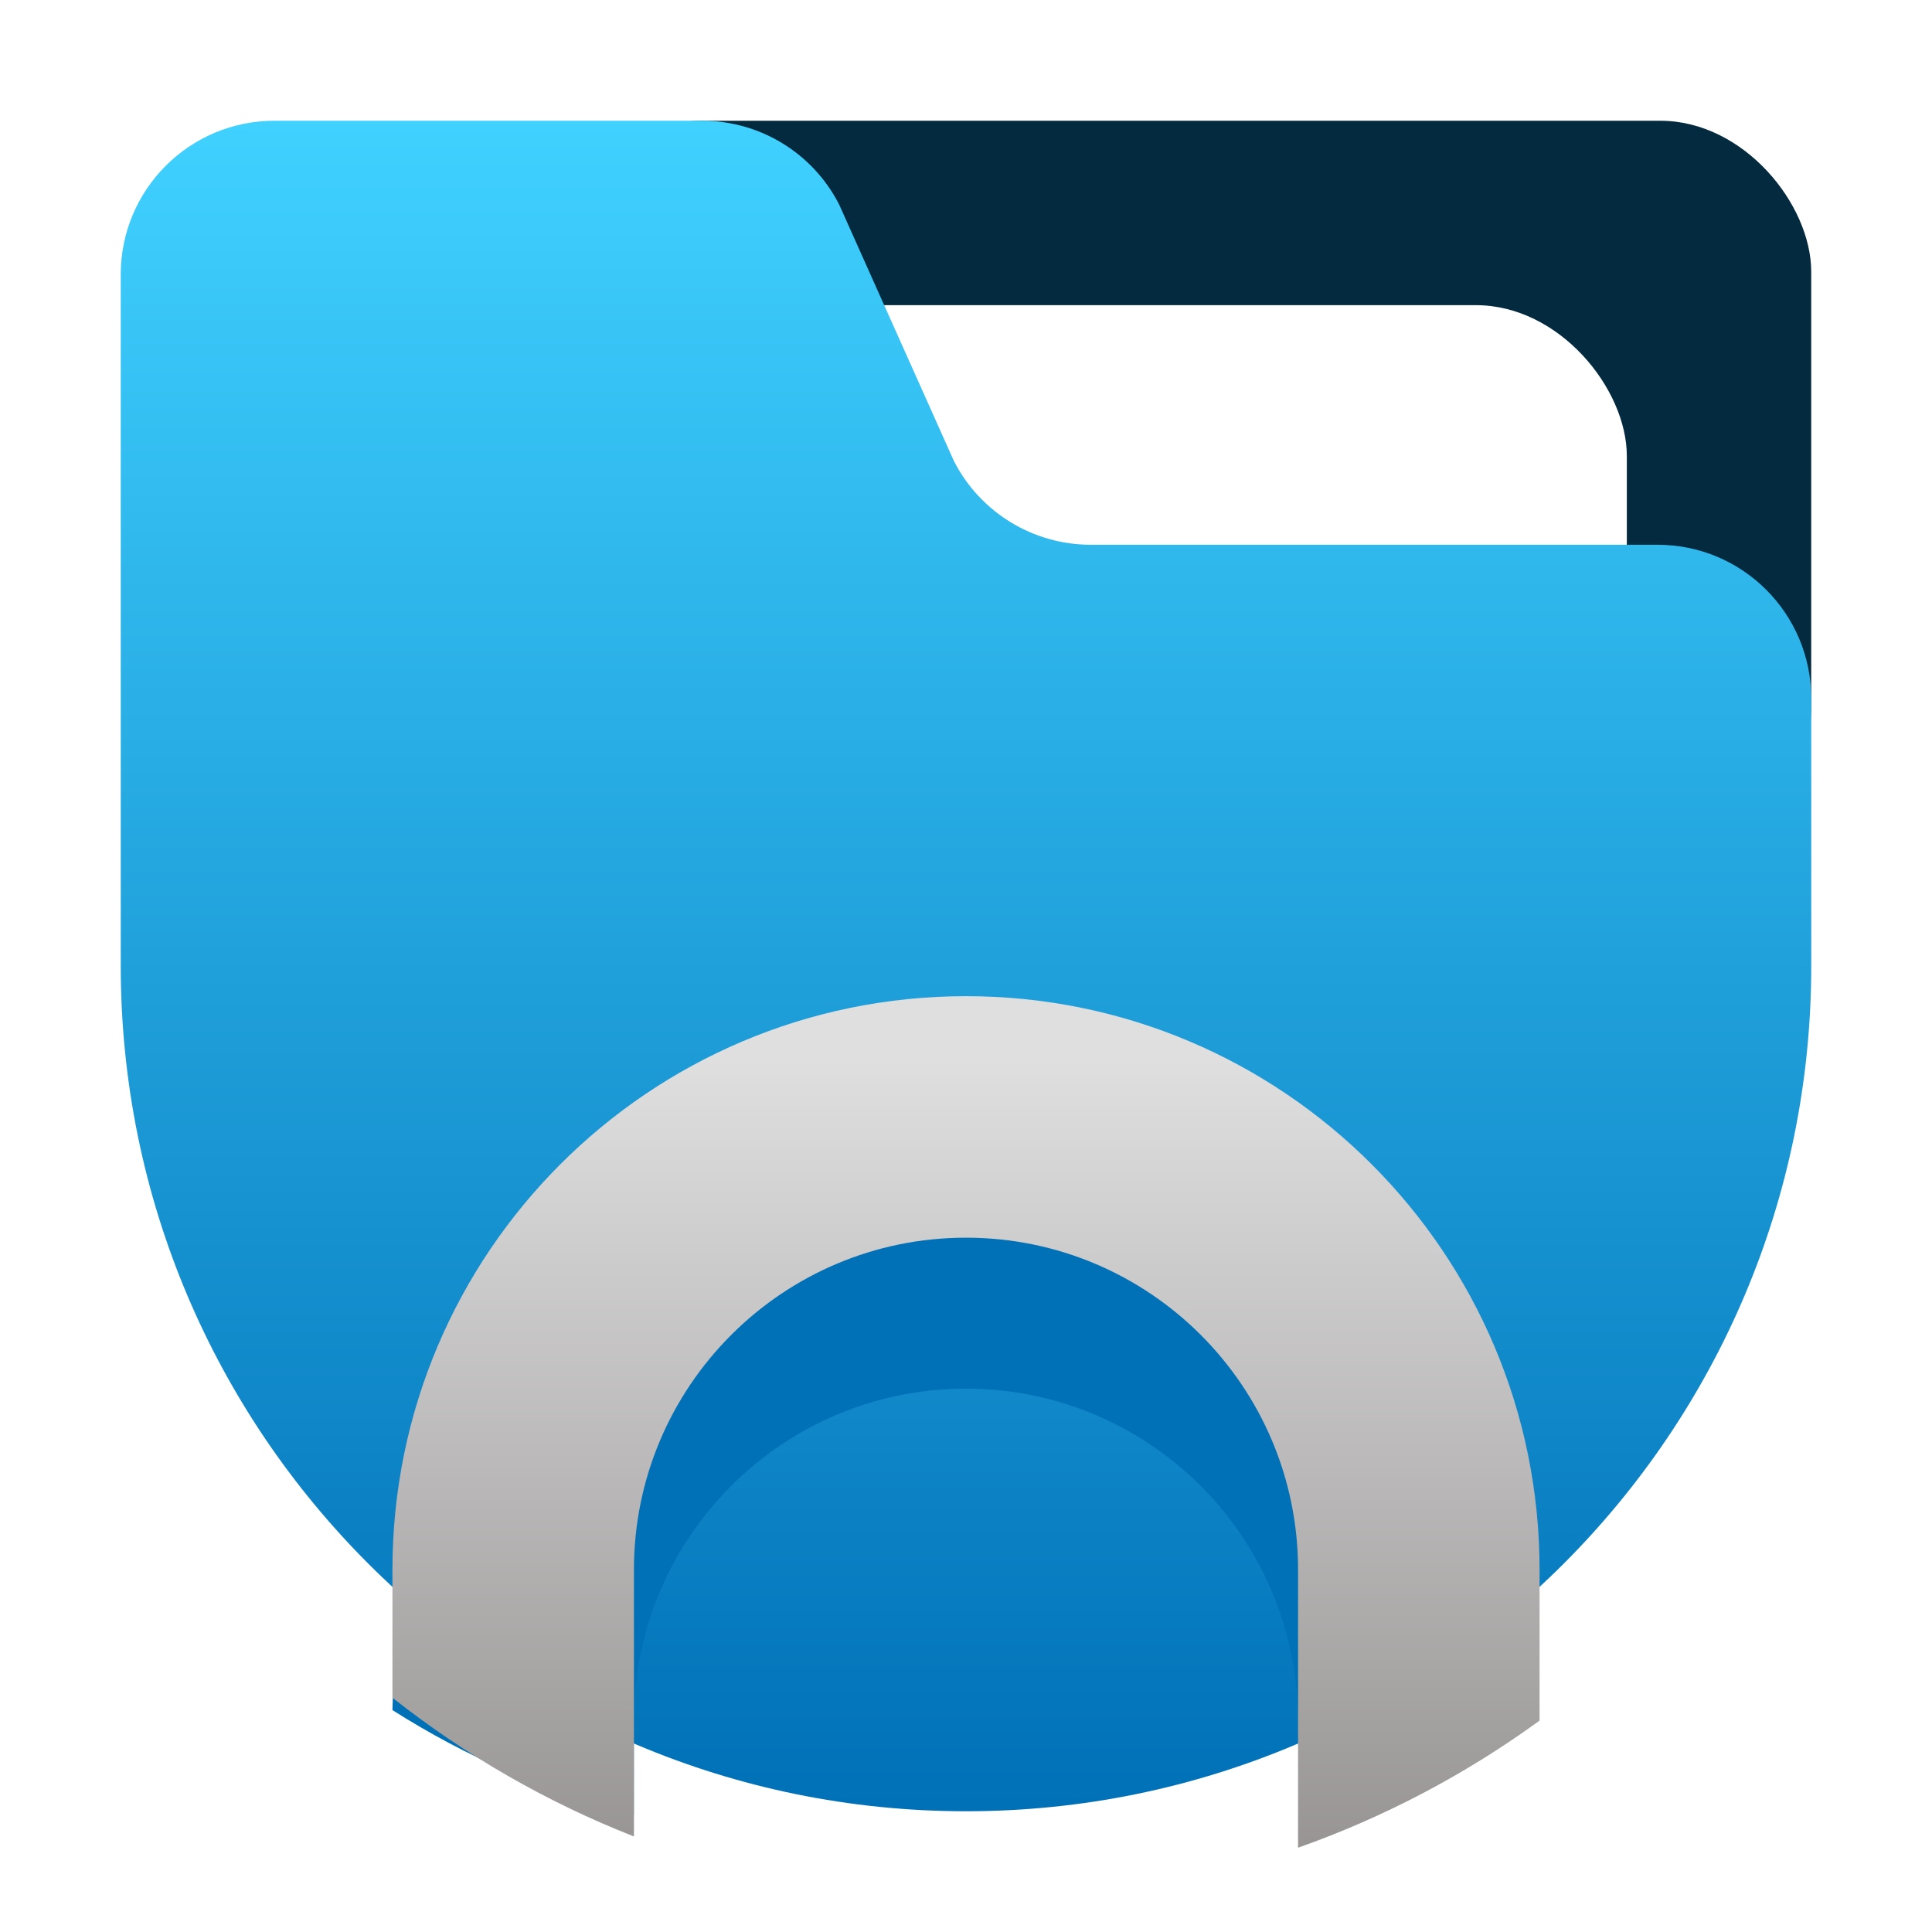 <svg width="64" height="64" viewBox="0 0 64 64" fill="none" xmlns="http://www.w3.org/2000/svg">
<rect x="18.254" y="4" width="41.745" height="24.436" rx="5" fill="#042A3F"/>
<rect x="5.018" y="10.109" width="48.873" height="24.436" rx="5" fill="white"/>
<path d="M9.091 4C6.279 4 4 6.279 4 9.091V31.922L4 31.957L4 32C4 47.464 16.536 60 32 60C47.464 60 60 47.464 60 32L60 23.137C60 20.325 57.721 18.046 54.909 18.046H36.133C34.221 18.046 32.471 16.975 31.6 15.273L27.797 6.773C26.927 5.071 25.176 4 23.265 4H9.091Z" fill="url(#paint0_linear)"/>
<g filter="url(#filter0_dd)">
<path fill-rule="evenodd" clip-rule="evenodd" d="M49.856 45.5C47.201 38.208 40.207 33 31.997 33C21.62 33 13.187 41.318 13 51.649C15.436 53.197 18.127 54.379 20.997 55.118V52C20.997 45.925 25.922 41 31.997 41C37.955 41 42.807 45.737 42.991 51.651C45.605 49.99 47.925 47.908 49.856 45.5Z" fill="#0070B7"/>
</g>
<path fill-rule="evenodd" clip-rule="evenodd" d="M51 56.998V52C51 41.507 42.493 33 32 33C21.507 33 13 41.507 13 52V56.24C15.407 58.14 18.099 59.697 21 60.835V52C21 45.925 25.925 41 32 41C38.075 41 43 45.925 43 52V61.208C45.882 60.189 48.572 58.763 51 56.998Z" fill="url(#paint1_linear)"/>
<defs>
<filter id="filter0_dd" x="9" y="32" width="44.856" height="31.841" filterUnits="userSpaceOnUse" color-interpolation-filters="sRGB">
<feFlood flood-opacity="0" result="BackgroundImageFix"/>
<feColorMatrix in="SourceAlpha" type="matrix" values="0 0 0 0 0 0 0 0 0 0 0 0 0 0 0 0 0 0 127 0"/>
<feOffset dy="4"/>
<feGaussianBlur stdDeviation="2"/>
<feColorMatrix type="matrix" values="0 0 0 0 0 0 0 0 0 0 0 0 0 0 0 0 0 0 0.1 0"/>
<feBlend mode="hard-light" in2="BackgroundImageFix" result="effect1_dropShadow"/>
<feColorMatrix in="SourceAlpha" type="matrix" values="0 0 0 0 0 0 0 0 0 0 0 0 0 0 0 0 0 0 127 0"/>
<feOffset dy="1"/>
<feGaussianBlur stdDeviation="1"/>
<feColorMatrix type="matrix" values="0 0 0 0 0 0 0 0 0 0 0 0 0 0 0 0 0 0 0.25 0"/>
<feBlend mode="hard-light" in2="effect1_dropShadow" result="effect2_dropShadow"/>
<feBlend mode="normal" in="SourceGraphic" in2="effect2_dropShadow" result="shape"/>
</filter>
<linearGradient id="paint0_linear" x1="31.587" y1="4" x2="31.587" y2="60" gradientUnits="userSpaceOnUse">
<stop stop-color="#40D1FF"/>
<stop offset="1" stop-color="#0070B7"/>
</linearGradient>
<linearGradient id="paint1_linear" x1="33.188" y1="35.059" x2="33.188" y2="62.814" gradientUnits="userSpaceOnUse">
<stop stop-color="#DFDFDF"/>
<stop offset="1" stop-color="#949090"/>
</linearGradient>
</defs>
</svg>
